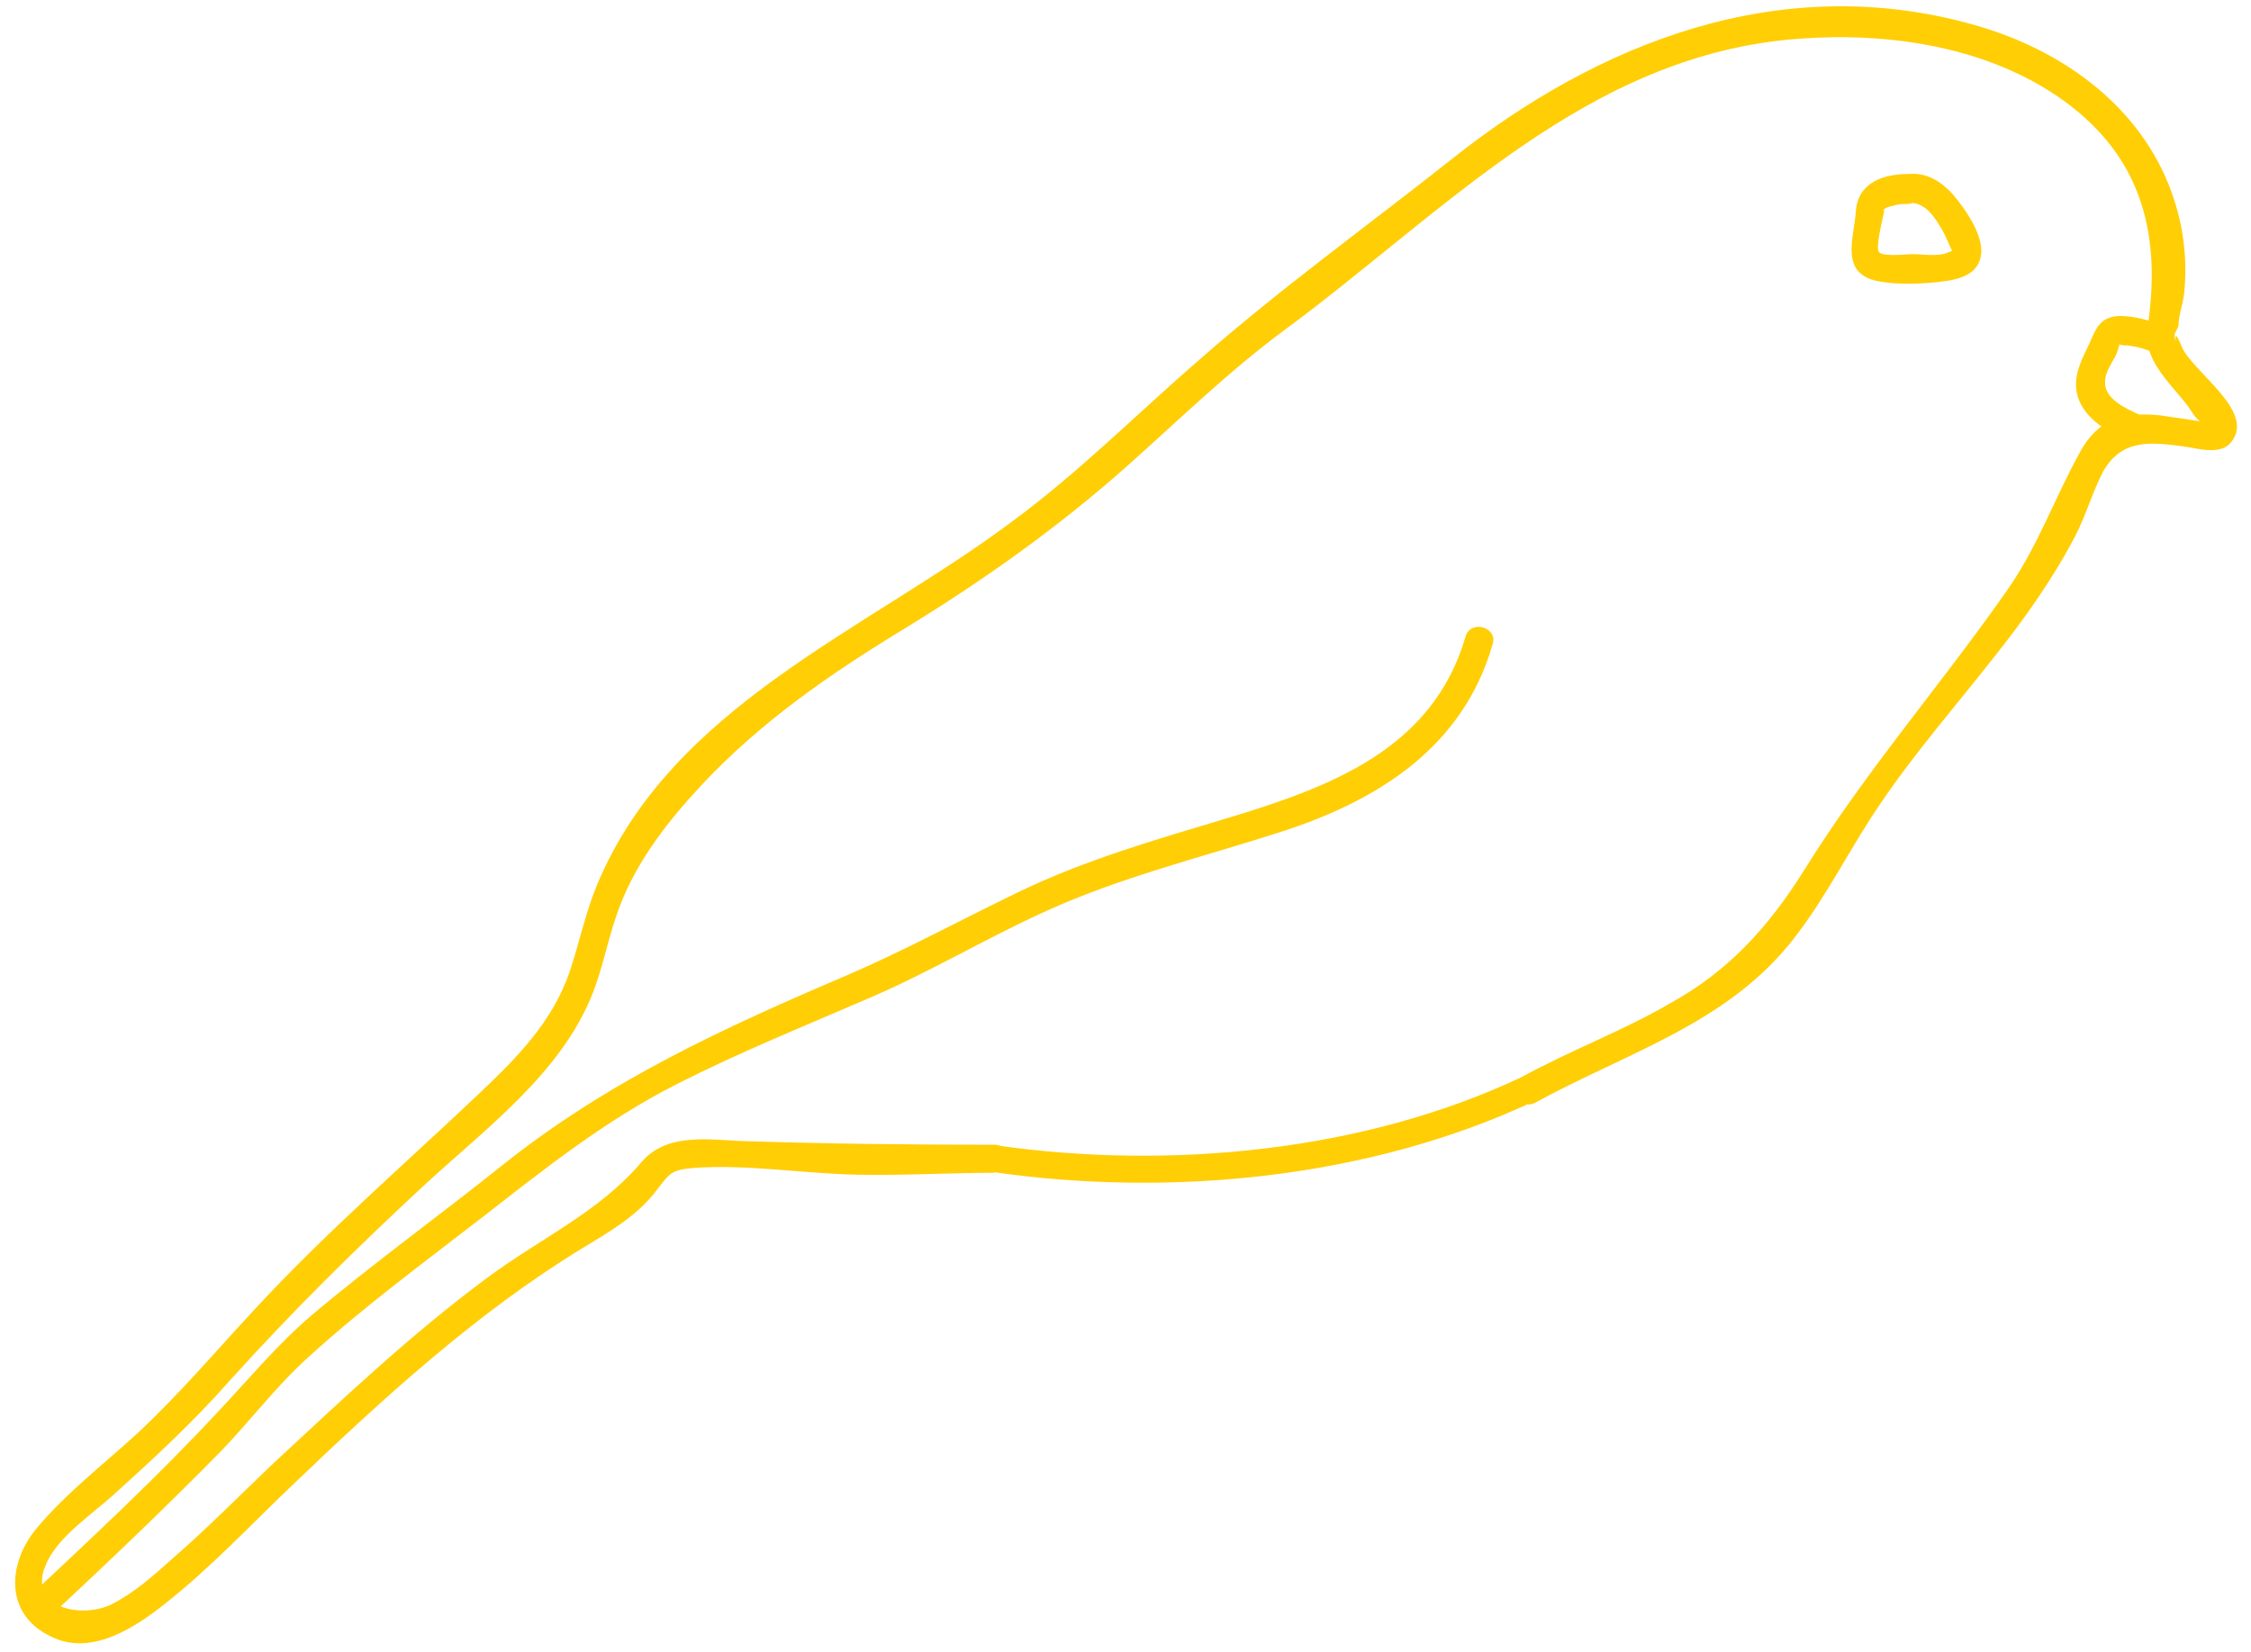 <?xml version="1.0" encoding="UTF-8"?>
<svg width="233px" height="171px" viewBox="0 0 233 171" version="1.1" xmlns="http://www.w3.org/2000/svg" xmlns:xlink="http://www.w3.org/1999/xlink">
    <!-- Generator: Sketch 51.2 (57519) - http://www.bohemiancoding.com/sketch -->
    <title>Untitled</title>
    <desc>Created with Sketch.</desc>
    <defs></defs>
    <g id="Page-1" stroke="none" stroke-width="1" fill="none" fill-rule="evenodd">
        <g id="SLT-Website-Graphics" transform="translate(-3342.066, -2366.59)" fill="#FFCE05" fill-rule="nonzero">
            <g id="Group" transform="translate(3283.562, 2183)">
                <g transform="translate(60, 184)" id="Shape">
                    <path d="M196.1,17.6 C193.4,17.6 190.8,18.5 190.6,21.5 C190.4,24.3 188.9,27.9 192.9,28.7 C195,29.1 197.6,29 199.8,28.7 C201.3,28.5 203.1,28 203.5,26.3 C204,24.4 202.3,21.8 201.2,20.4 C200,18.8 198.3,17.4 196.1,17.6 C194.2,17.7 194.2,20.7 196.1,20.6 C197.6,20.5 198.6,21.8 199.3,23 C199.7,23.6 200,24.3 200.3,25 C200.6,25.7 200.7,25.5 200.2,25.7 C199.2,26.2 197.5,25.9 196.5,25.9 C195.8,25.9 193.5,26.2 193,25.7 C192.6,25.2 193.4,22.2 193.5,21.6 C193.6,21.1 193.3,21.5 193.6,21.2 C193.8,21 194.5,20.9 194.8,20.8 C195.2,20.7 195.6,20.7 196,20.7 C198.1,20.5 198.1,17.5 196.1,17.6 Z"></path>
                    <path d="M222.5,33.3 C221.1,32.8 219.5,32.3 217.9,32.3 C215.9,32.4 215.5,33.5 214.8,35.1 C214.1,36.6 213.3,38 213.4,39.7 C213.6,42.4 216.1,44 218.4,45.1 C220.1,45.9 221.7,43.4 219.9,42.5 C218.6,41.9 216.3,40.9 216.4,39.1 C216.4,38.1 217.1,37.2 217.5,36.4 C217.7,36 217.8,35.4 218,35.1 C217.7,35.6 217.6,35.1 218.1,35.3 C218.4,35.4 218.7,35.3 219,35.4 C219.9,35.5 220.8,35.8 221.7,36.2 C223.5,36.9 224.3,34 222.5,33.3 Z"></path>
                    <path d="M150.2,65.5 C146.8,77.2 136.1,81.1 125.5,84.3 C118.2,86.5 110.8,88.6 103.8,92 C98,94.8 92.3,97.9 86.3,100.5 C73.4,106 61.4,111.5 50.4,120.3 C43.9,125.5 37.1,130.4 30.7,135.8 C27.2,138.8 24.4,142.2 21.2,145.6 C14.9,152.4 8.1,158.7 1.4,165 C5.5067062e-14,166.3 2.1,168.4 3.5,167.1 C9.5,161.5 15.5,155.8 21.3,149.9 C24.4,146.7 27,143.2 30.3,140.2 C36.1,134.9 42.5,130.2 48.7,125.4 C55.1,120.4 61.3,115.5 68.6,111.8 C75.1,108.5 81.8,105.8 88.5,102.9 C94.8,100.2 100.6,96.7 106.8,93.9 C114.5,90.4 122.7,88.4 130.8,85.8 C140.9,82.6 149.9,77.1 153,66.3 C153.6,64.5 150.7,63.7 150.2,65.5 Z"></path>
                    <path d="M156,111.1 C139.7,118.8 119.7,120.7 101.9,118.2 C102.3,118.7 102.6,119.2 103,119.6 C103,119.6 103,119.6 103,119.6 C103,118.8 102.3,118.1 101.5,118.1 C92.6,118.1 83.8,118 74.9,117.7 C71.3,117.5 67.4,117 64.9,119.9 C60.5,125.1 54.4,127.8 48.9,131.9 C41.2,137.6 34.1,144.3 27.1,150.8 C23.5,154.2 20.1,157.7 16.4,160.9 C14.4,162.7 12.4,164.5 10,165.7 C6.9,167.2 1.4,166 3.2,161.7 C4.3,158.8 8.1,156.3 10.3,154.3 C14.5,150.5 18.6,146.7 22.3,142.5 C28.7,135.4 35.4,128.8 42.4,122.3 C48.8,116.4 56.7,110.6 59.9,102.3 C60.9,99.7 61.4,97 62.3,94.4 C64,89.3 67.3,85 70.9,81.1 C77.2,74.3 84.5,69.3 92.4,64.5 C100.4,59.6 108,54.2 115.1,47.9 C120.5,43.1 125.6,38.1 131.4,33.8 C148.1,21.5 162.8,5.2 184.7,3.6 C194,2.9 204.3,4.4 212.1,10 C220.4,16 222.2,24.1 220.8,33.5 C220.3,36.7 222.8,38.9 224.8,41.4 C225.2,41.9 225.6,42.7 226.1,43.1 C227.4,44.2 228,43.4 226.2,43.2 C224.9,43 223.5,42.8 222.2,42.6 C218.4,42.2 215.7,42.9 213.8,46.4 C211.2,51.1 209.5,56 206.4,60.5 C199.5,70.4 191.7,79.3 185.3,89.6 C181.6,95.5 177.5,100.1 171.3,103.5 C166.5,106.3 161.1,108.3 156,111.1 C154.3,112.1 155.8,114.7 157.5,113.7 C167,108.5 177.5,105.5 184.3,96.6 C187.7,92.2 190.1,87.2 193.2,82.7 C196.8,77.4 201,72.6 205,67.5 C208.1,63.6 211,59.5 213.3,55.1 C214.4,53 215.1,50.5 216.2,48.4 C218.2,44.9 221.3,45.4 224.5,45.8 C226,46 228.4,46.8 229.5,45.3 C232,42.1 225.3,38 224.3,35.4 C223.3,32.9 223.9,36 223.6,34.5 C223.5,34.1 223.9,33.7 224,33.3 C224,32.2 224.5,31 224.6,29.8 C225,25.7 224.3,21.6 222.6,17.8 C218.9,9.6 211,4.4 202.6,2.1 C182.8,-3.4 164,3.9 148.6,16.2 C140,23 131,29.5 122.8,36.7 C116.2,42.4 110.2,48.5 103.1,53.7 C88.1,64.9 68,72.7 60.3,91.2 C59.1,94.1 58.5,97.1 57.5,100.1 C55.7,105.4 52,109.1 48.1,112.8 C40.3,120.2 32.2,127.2 24.9,135.1 C20.9,139.4 17.1,143.9 12.7,148 C9.2,151.2 5.3,154.2 2.3,157.8 C-0.8,161.5 -1.1,167 4.2,169.2 C8.2,170.9 12.6,168 15.6,165.6 C20.3,161.9 24.4,157.5 28.7,153.4 C38,144.5 47.8,135.5 58.8,128.8 C61.6,127.1 64.4,125.5 66.4,122.9 C67.8,121.1 67.9,120.7 70.3,120.5 C75.9,120.1 81.7,121.1 87.3,121.2 C92,121.3 96.8,121 101.5,121 C101,120.5 100.5,120 100,119.5 C100,119.5 100,119.5 100,119.5 C100,120.1 100.5,120.9 101.1,120.9 C119.7,123.6 140.4,121.6 157.5,113.5 C159.3,112.8 157.8,110.2 156,111.1 Z"></path>
                </g>
            </g>
        </g>
    </g>
</svg>